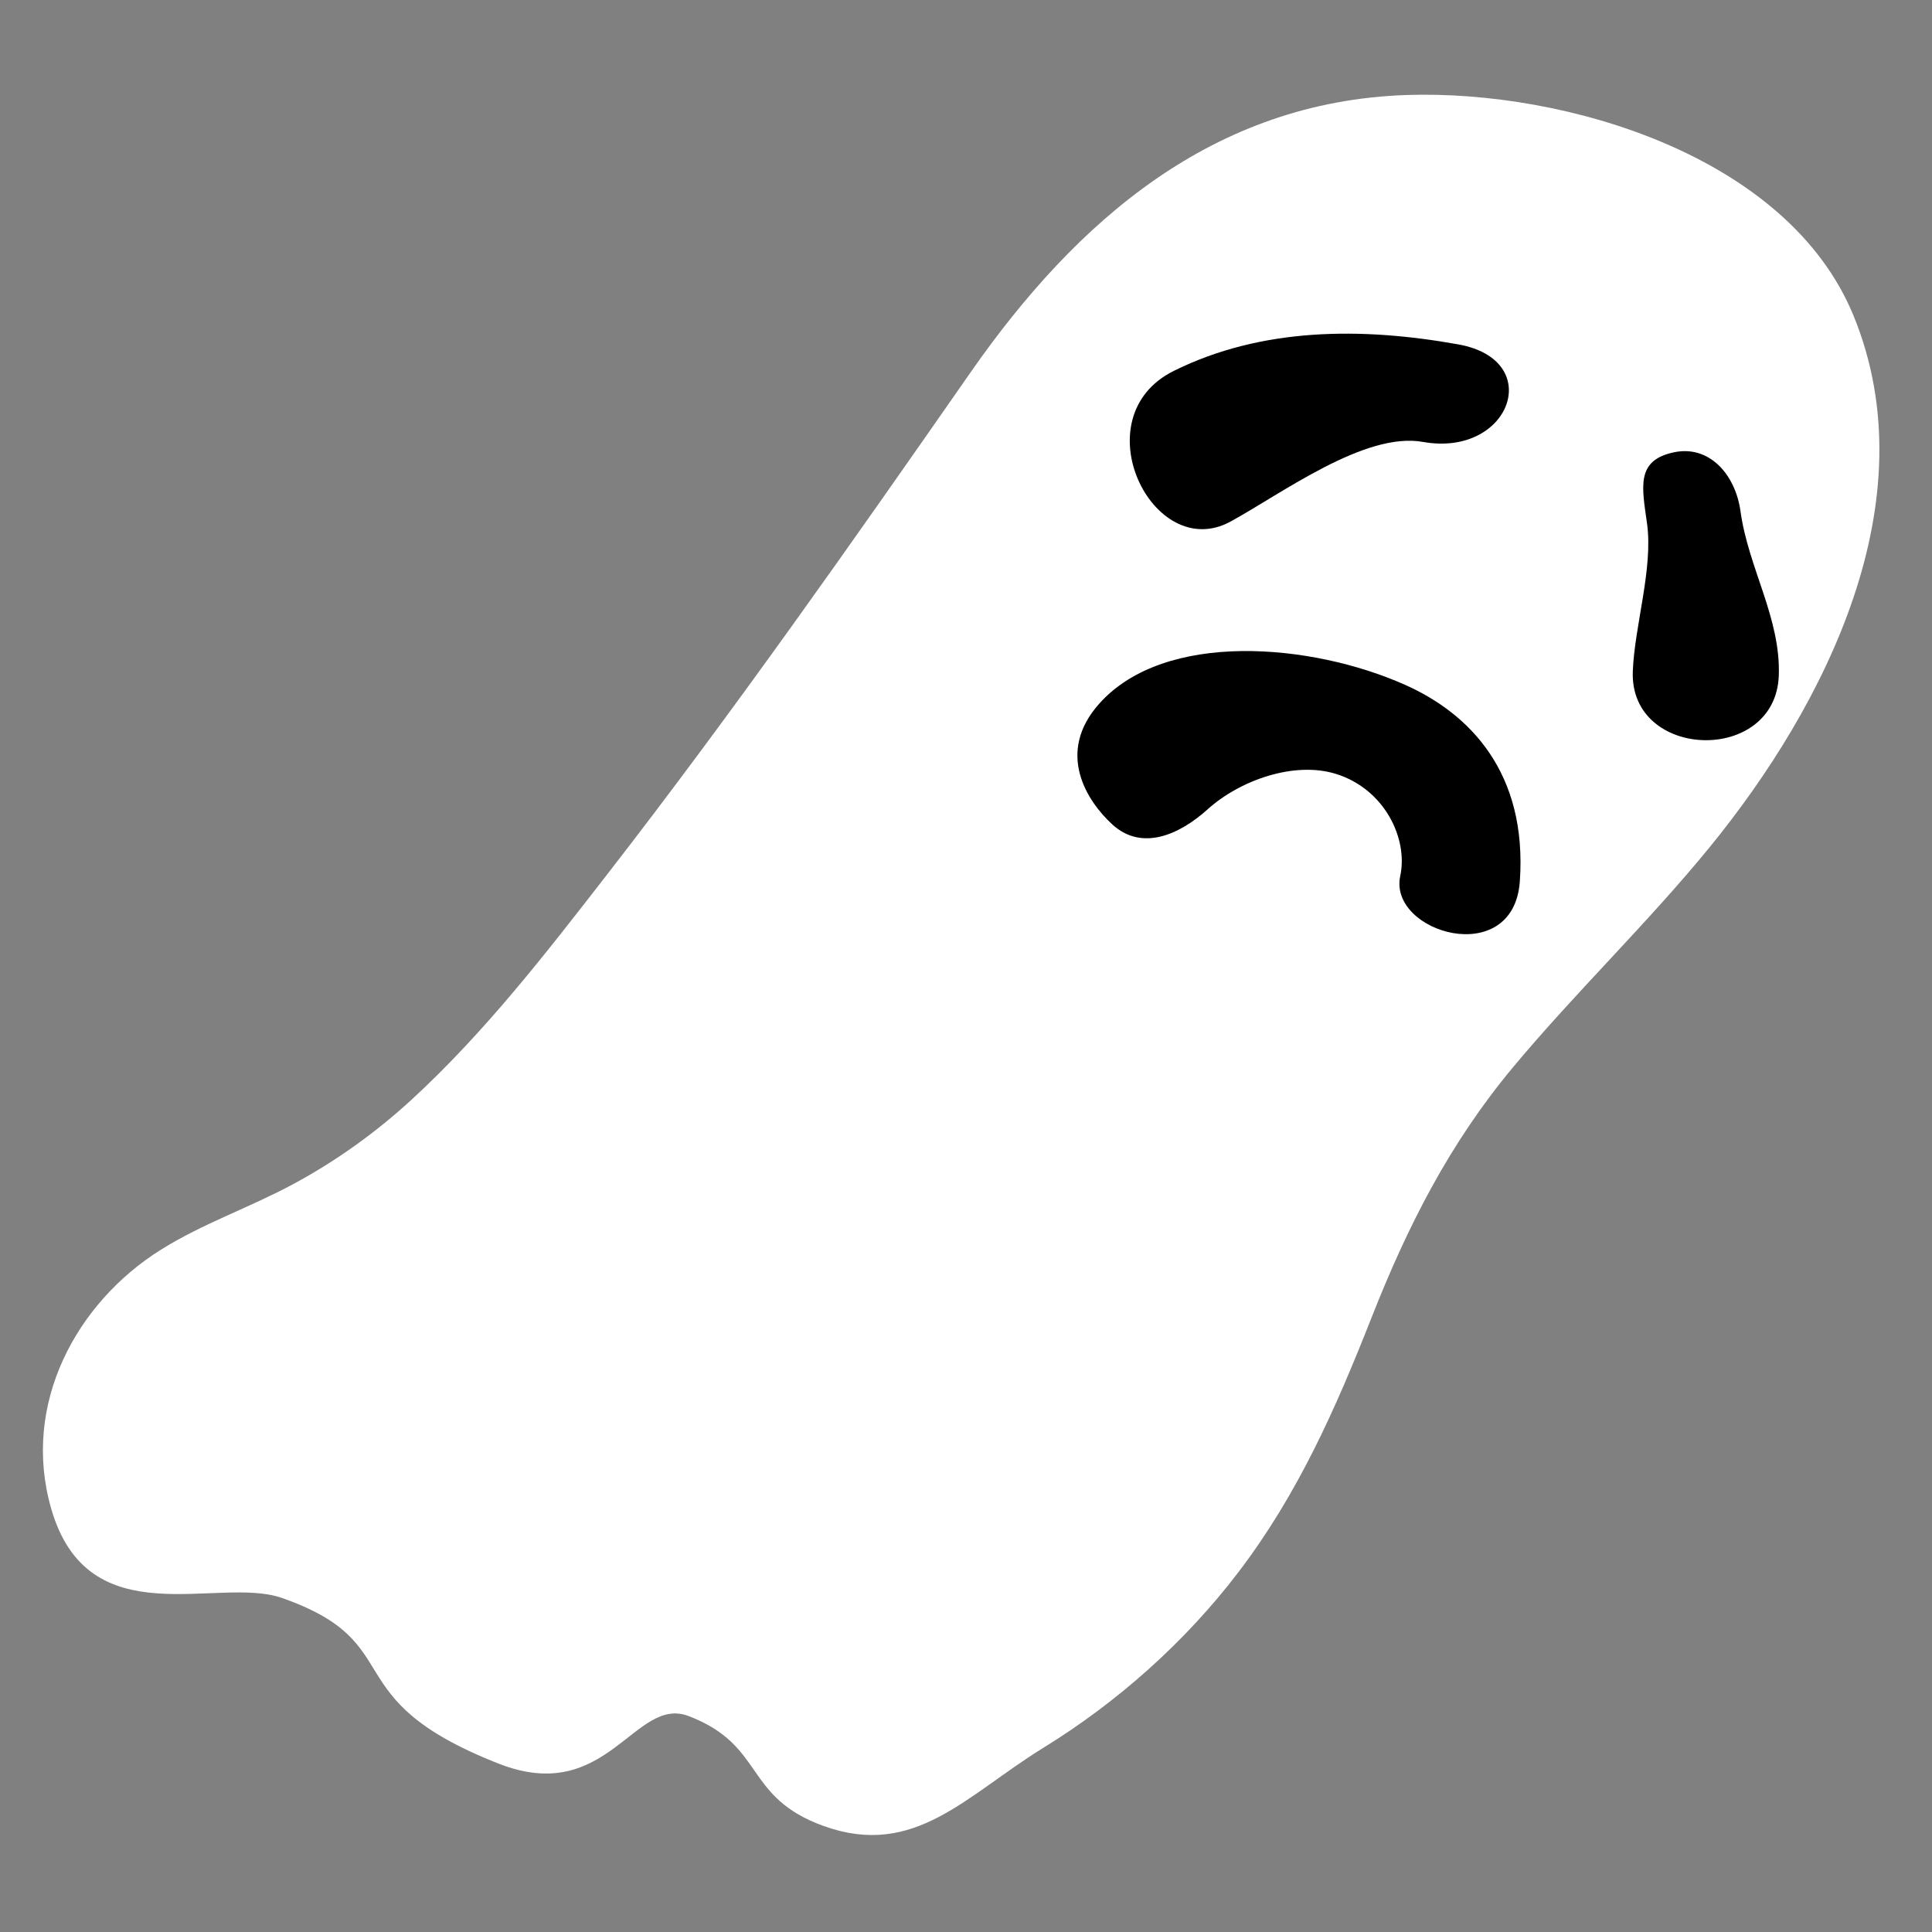 <?xml version="1.0" encoding="utf-8"?>
<!-- Generator: Adobe Illustrator 27.0.1, SVG Export Plug-In . SVG Version: 6.00 Build 0)  -->
<svg version="1.1" id="Camada_1" xmlns="http://www.w3.org/2000/svg" xmlns:xlink="http://www.w3.org/1999/xlink" x="0px" y="0px"
	 viewBox="0 0 300 300" style="enable-background:new 0 0 300 300;" xml:space="preserve">
<rect x="0" y="0" width="300" height="300" fill="#808080" stroke="none"/>
<style type="text/css">
	.st0{fill:#FFFFFF;}
</style>
<path class="st0" d="M287.82,49.03c-10.18-24.84-44.74-35.08-69.33-34.28c-30.1,0.99-51.32,19.46-67.78,43.07
	c-18.4,26.41-36.75,52.6-56.5,78.05c-9.42,12.14-18.9,24.39-30.24,34.83c-5.57,5.13-11.8,9.6-18.48,13.19
	c-6.73,3.62-14.04,6.11-20.53,10.18c-13.13,8.23-21.66,23.99-17.02,40.16c5.77,20.1,25.9,10.41,35.84,13.9
	c20.15,7.07,7.77,15.57,33.66,25.73c16.9,6.63,21.07-10.61,29.49-7.39c11.97,4.57,8.45,12.58,21.02,17.09
	c14.08,5.04,22.07-4.78,34.09-12.18c11.53-7.1,22.03-16.46,30.24-27.23c9.26-12.14,15.13-25.43,20.69-39.55
	c5.6-14.23,12.14-27.1,21.98-38.89c9.78-11.72,20.84-22.31,30.5-34.13C283.47,109.51,299.58,77.76,287.82,49.03z"/>
<path d="M226.46,53.48c-15.09-2.71-30.58-2.63-44.17,4.1c-14.52,7.18-3.29,30,8.78,23.41c7.99-4.36,20.85-13.99,29.88-12.37
	C234.49,71.05,240.07,55.93,226.46,53.48z"/>
<path d="M270.26,79.37c-0.8-5.74-4.87-10.26-10.27-9.15c-5.99,1.23-5.04,5.32-4.24,11.07c0.97,7-1.95,15.92-2.21,22.98
	c-0.5,13.76,22.16,14.46,22.67,0.64C276.53,95.97,271.48,88.22,270.26,79.37z"/>
<path d="M218.2,106.35c-14.59-6.51-37.31-8.46-47.48,2.88c-6.83,7.61-1.98,15.14,2,18.79c4.62,4.23,10.47,1.55,14.79-2.34
	c4.98-4.5,13.43-7.53,19.93-5.51c7.57,2.35,11.24,10.06,9.99,15.85c-1.9,8.82,17.6,14.55,18.57,0.83
	C237.18,119.96,228.2,110.81,218.2,106.35z"/>
</svg>

